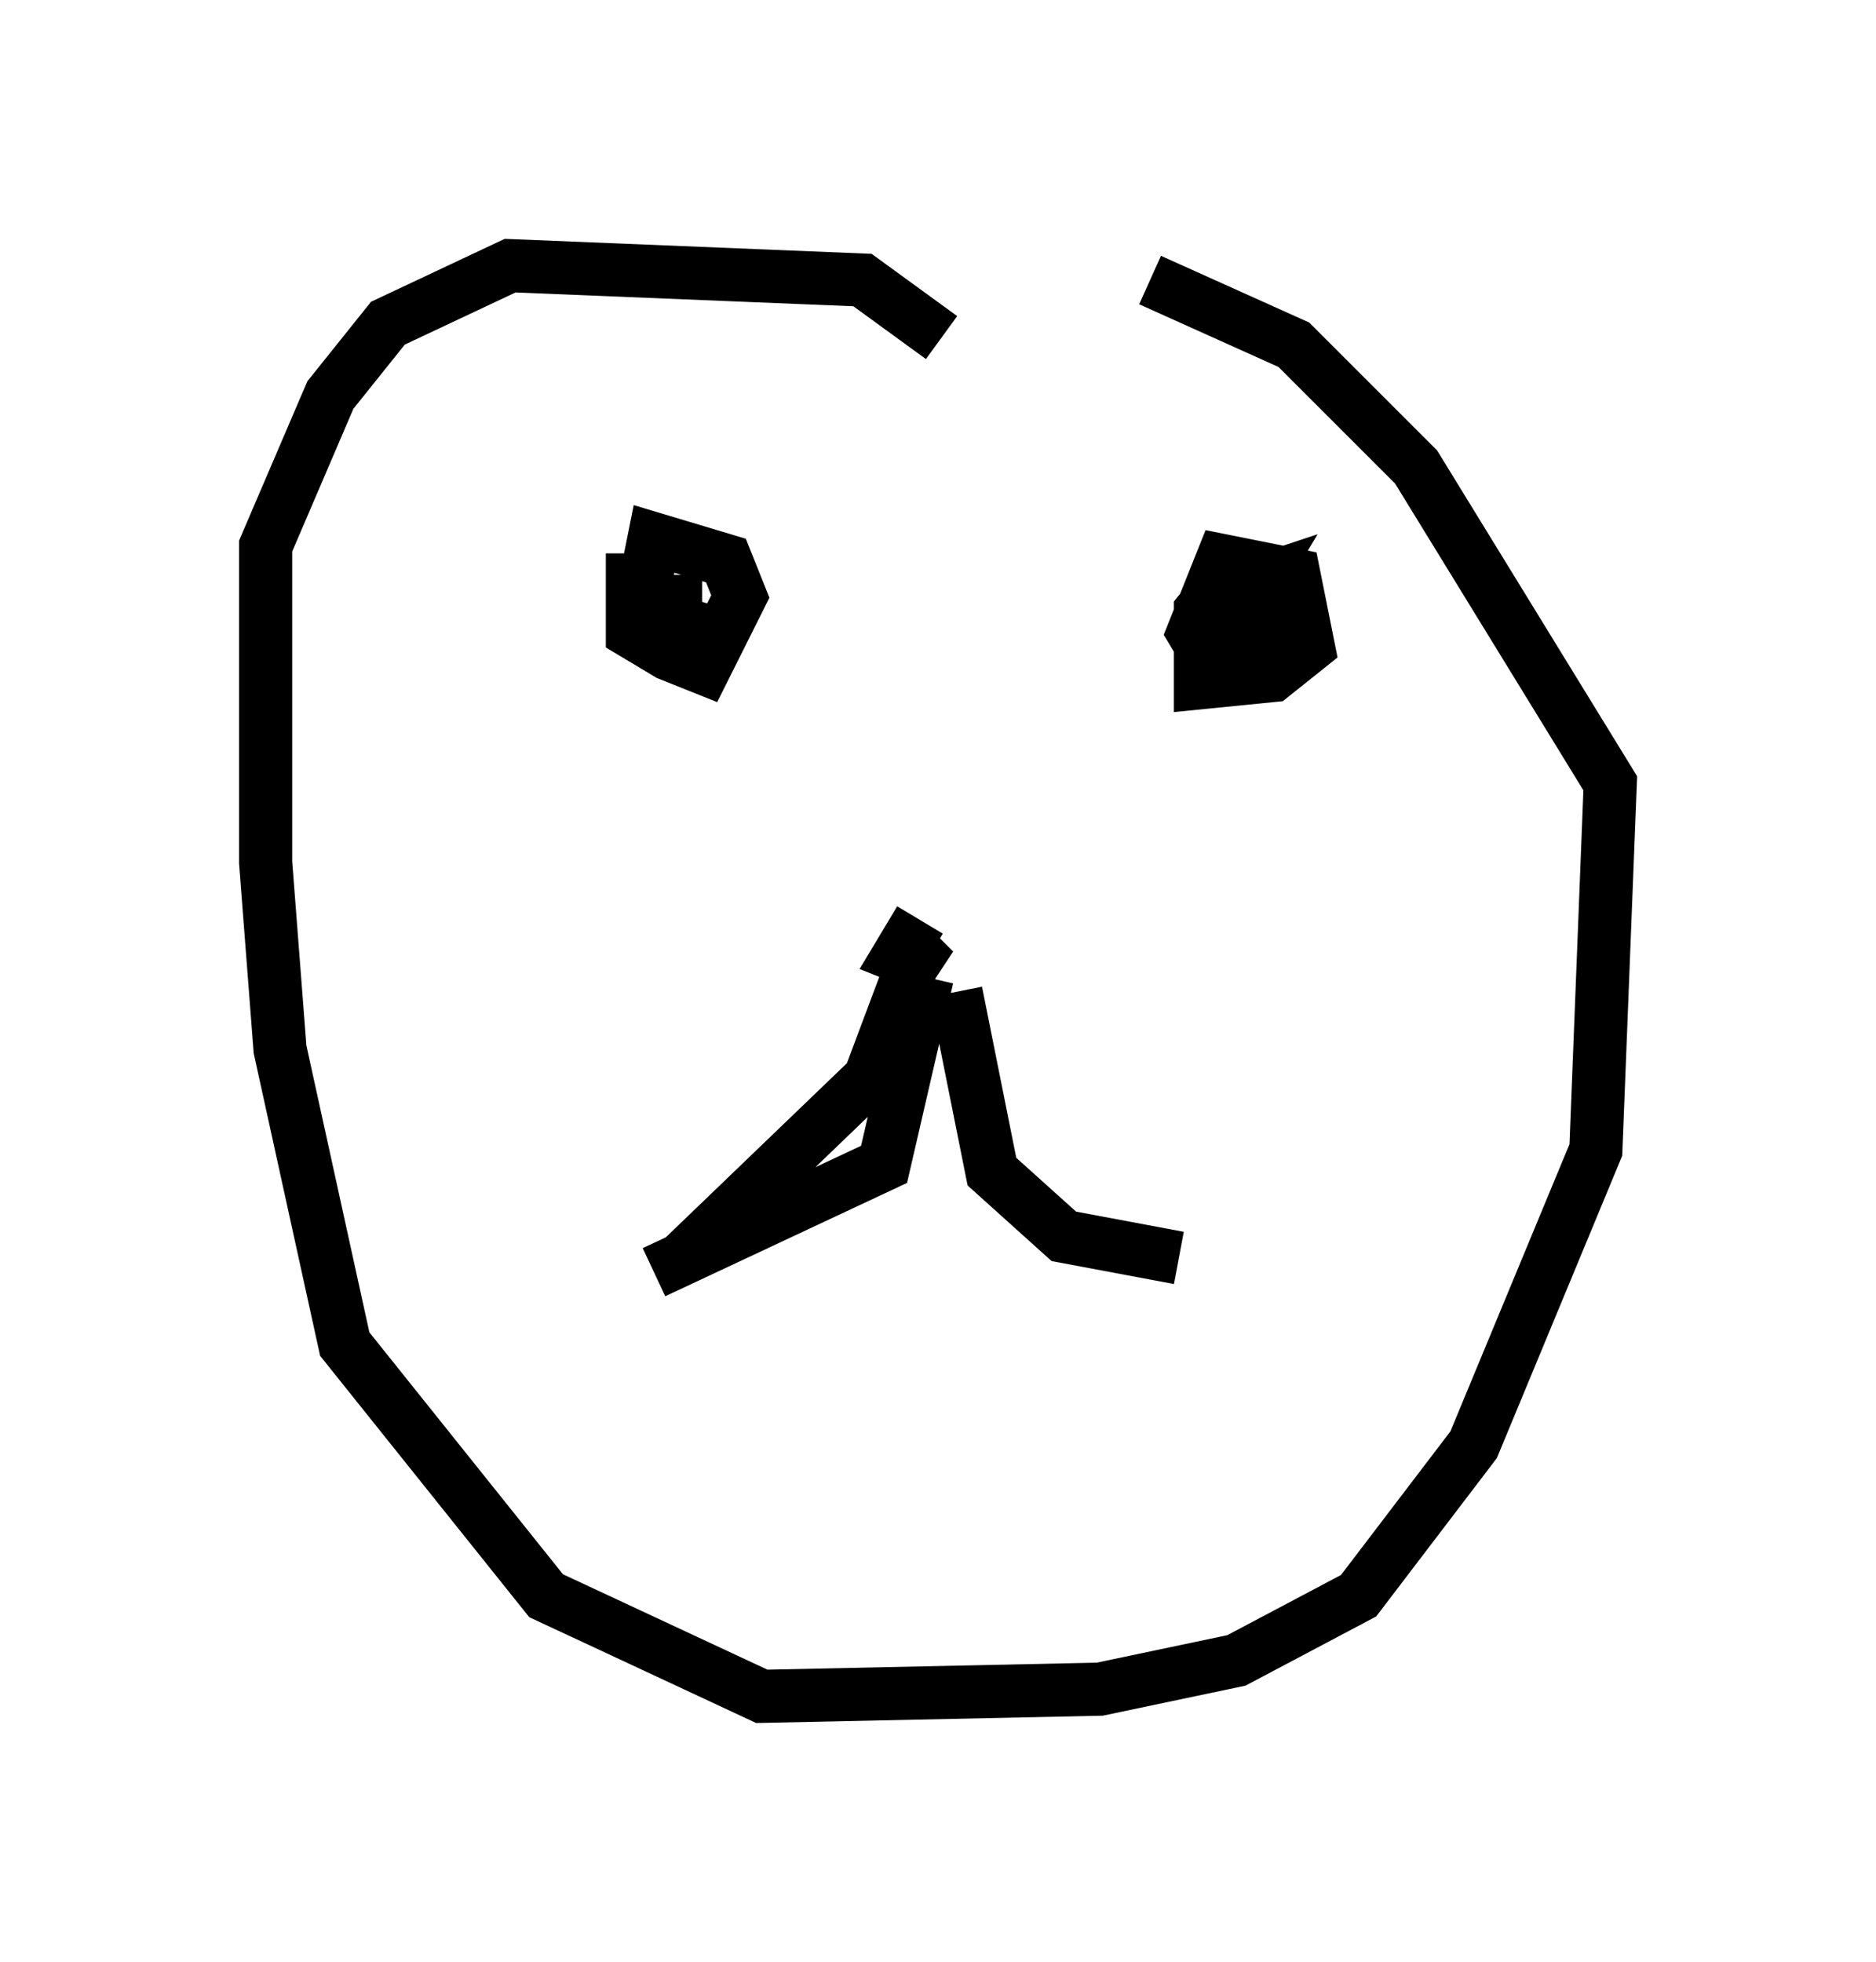 <?xml version="1.0" encoding="utf-8" ?>
<svg baseProfile="full" height="36.928" version="1.1" width="35.304" xmlns="http://www.w3.org/2000/svg" xmlns:ev="http://www.w3.org/2001/xml-events" xmlns:xlink="http://www.w3.org/1999/xlink"><defs /><rect fill="white" height="36.928" width="35.304" x="0" y="0" /><path d="M17.178, 5.271 m4.465, 0.0 l2.706, 1.218 2.3, 2.3 l3.654, 5.954 -0.271, 6.901 l-2.3, 5.548 -2.165, 2.842 l-2.3, 1.218 -2.571, 0.541 l-6.36, 0.135 -4.059, -1.894 l-3.789, -4.736 -1.218, -5.548 l-0.271, -3.518 0.0, -5.954 l1.218, -2.842 1.083, -1.353 l2.3, -1.083 6.631, 0.271 l1.488, 1.083 m-0.406, 10.961 l-0.406, 0.677 0.677, 0.271 l-0.406, -0.406 m0.0, 0.271 l-0.812, 2.165 -3.518, 3.383 m5.142, -5.007 l0.677, 3.383 1.353, 1.218 l2.165, 0.406 m-10.284, -13.261 l0.0, 1.488 0.677, 0.406 l0.677, 0.271 0.677, -1.353 l-0.271, -0.677 -1.353, -0.406 l-0.271, 1.353 1.353, 0.406 l-0.677, 0.0 0.0, -1.083 m10.419, 0.0 l-0.541, 0.677 0.0, 1.353 l1.353, -0.135 0.677, -0.541 l-0.271, -1.353 -1.353, -0.271 l-0.541, 1.353 0.406, 0.677 l0.677, 0.0 0.406, -0.677 l-0.677, -0.271 0.406, -0.677 l-0.406, 0.135 m-5.819, 7.307 l-0.812, 3.518 -4.33, 2.03 " fill="none" stroke="black" stroke-width="1" /></svg>